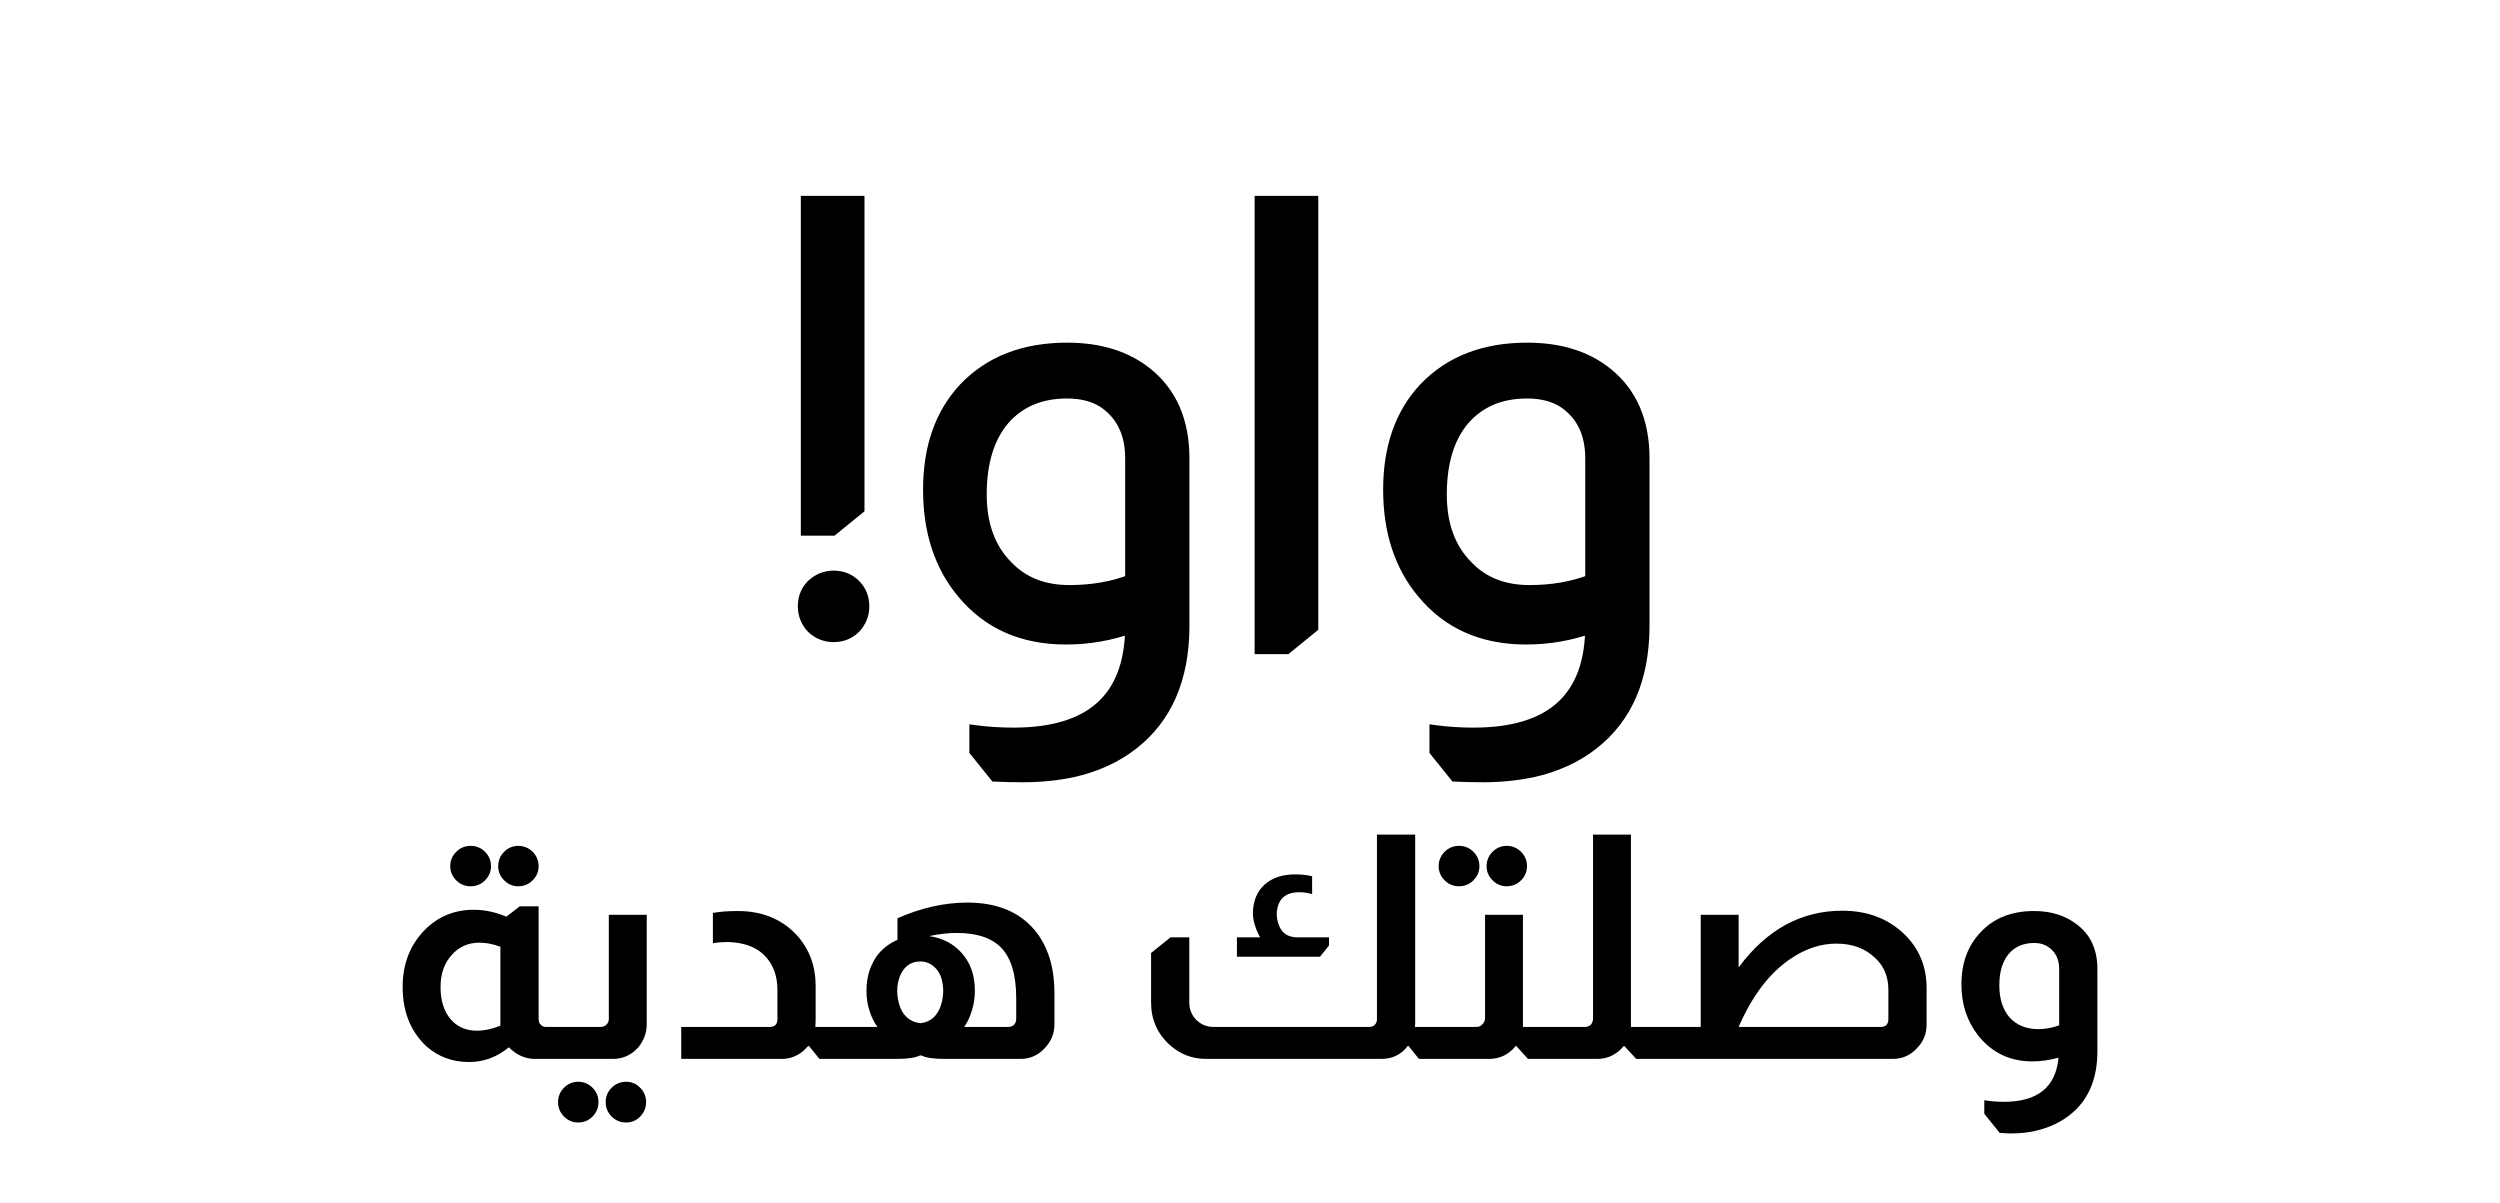 <svg width="399" height="192" viewBox="0 0 399 192" fill="none" xmlns="http://www.w3.org/2000/svg">
<path d="M75.112 135C76.012 135 76.778 135.317 77.412 135.95C78.045 136.583 78.362 137.35 78.362 138.25C78.362 139.117 78.045 139.867 77.412 140.5C76.778 141.133 76.012 141.45 75.112 141.45C74.212 141.45 73.445 141.133 72.812 140.5C72.178 139.867 71.862 139.117 71.862 138.25C71.862 137.35 72.178 136.583 72.812 135.95C73.445 135.317 74.212 135 75.112 135ZM82.712 135C83.612 135 84.378 135.317 85.012 135.95C85.645 136.583 85.962 137.35 85.962 138.25C85.962 139.117 85.645 139.867 85.012 140.5C84.378 141.133 83.612 141.45 82.712 141.45C81.845 141.45 81.095 141.133 80.462 140.5C79.828 139.867 79.512 139.117 79.512 138.25C79.512 137.35 79.828 136.583 80.462 135.95C81.095 135.317 81.845 135 82.712 135ZM85.962 144.65V162.65C85.962 163.05 86.078 163.35 86.312 163.55C86.512 163.783 86.778 163.9 87.112 163.9H88.512V169H85.362C83.828 169 82.445 168.383 81.212 167.15C79.312 168.717 77.195 169.5 74.862 169.5C72.228 169.5 69.962 168.667 68.062 167C65.528 164.633 64.262 161.467 64.262 157.5C64.262 153.867 65.428 150.85 67.762 148.45C69.895 146.283 72.512 145.2 75.612 145.2C77.345 145.2 79.078 145.567 80.812 146.3L82.962 144.65H85.962ZM79.862 151.1C78.695 150.667 77.578 150.45 76.512 150.45C74.712 150.45 73.228 151.117 72.062 152.45C70.895 153.75 70.312 155.45 70.312 157.55C70.312 159.65 70.828 161.333 71.862 162.6C72.928 163.867 74.345 164.5 76.112 164.5C77.312 164.5 78.562 164.233 79.862 163.7V151.1ZM103.218 146V163.5C103.218 164.8 102.785 166 101.918 167.1C100.818 168.367 99.452 169 97.818 169H88.168V163.9H95.868C96.235 163.9 96.552 163.767 96.818 163.5C97.052 163.267 97.168 162.983 97.168 162.65V146H103.218ZM92.268 172.65C93.168 172.65 93.935 172.967 94.568 173.6C95.202 174.233 95.518 175 95.518 175.9C95.518 176.8 95.202 177.567 94.568 178.2C93.935 178.833 93.168 179.15 92.268 179.15C91.402 179.15 90.652 178.833 90.018 178.2C89.385 177.567 89.068 176.8 89.068 175.9C89.068 175 89.385 174.233 90.018 173.6C90.652 172.967 91.402 172.65 92.268 172.65ZM99.918 172.65C100.818 172.65 101.568 172.967 102.168 173.6C102.802 174.233 103.118 175 103.118 175.9C103.118 176.8 102.802 177.567 102.168 178.2C101.568 178.833 100.818 179.15 99.918 179.15C99.018 179.15 98.252 178.833 97.618 178.2C96.985 177.567 96.668 176.8 96.668 175.9C96.668 175 96.985 174.233 97.618 173.6C98.252 172.967 99.018 172.65 99.918 172.65ZM113.777 145.7C114.91 145.5 116.227 145.4 117.727 145.4C121.56 145.4 124.66 146.633 127.027 149.1C129.127 151.333 130.177 154.1 130.177 157.4V162.2C130.177 162.967 130.16 163.533 130.127 163.9H131.427V169H130.777L129.127 166.95H128.977C128.71 167.25 128.427 167.533 128.127 167.8C127.127 168.6 126.01 169 124.777 169H108.727V163.9H122.827C123.66 163.9 124.077 163.483 124.077 162.65V158C124.077 155.7 123.377 153.85 121.977 152.45C120.677 151.15 118.793 150.45 116.327 150.35C115.193 150.35 114.343 150.417 113.777 150.55V145.7ZM143.238 146.55C147.038 144.883 150.755 144.05 154.388 144.05C159.088 144.05 162.672 145.517 165.138 148.45C167.238 150.983 168.288 154.333 168.288 158.5V163.5C168.288 165 167.722 166.317 166.588 167.45C165.555 168.483 164.322 169 162.888 169H150.738C149.005 169 147.772 168.817 147.038 168.45H146.838C146.105 168.817 144.872 169 143.138 169H131.038V163.9H140.038C139.472 163.1 139.055 162.25 138.788 161.35C138.455 160.383 138.288 159.3 138.288 158.1C138.288 156.1 138.788 154.333 139.788 152.8C140.622 151.567 141.772 150.633 143.238 150V146.55ZM162.188 159.3C162.188 155.567 161.372 152.867 159.738 151.2C158.205 149.667 155.872 148.9 152.738 148.9C151.305 148.9 149.822 149.067 148.288 149.4C150.422 149.7 152.155 150.6 153.488 152.1C154.888 153.667 155.588 155.667 155.588 158.1C155.588 159.2 155.438 160.233 155.138 161.2C154.838 162.233 154.422 163.133 153.888 163.9H160.888C161.255 163.9 161.555 163.8 161.788 163.6C162.055 163.333 162.188 163.017 162.188 162.65V159.3ZM146.888 163.3C148.055 163.167 148.938 162.65 149.538 161.75C150.138 160.883 150.472 159.733 150.538 158.3C150.538 156.7 150.172 155.483 149.438 154.65C148.738 153.85 147.888 153.45 146.888 153.45C145.555 153.45 144.555 154.05 143.888 155.25C143.422 156.117 143.188 157.133 143.188 158.3C143.255 159.633 143.555 160.733 144.088 161.6C144.755 162.6 145.688 163.167 146.888 163.3ZM225.863 133.2V163.15C225.863 163.483 225.846 163.733 225.813 163.9H228.363V169H226.463L224.813 166.95H224.663C223.63 168.317 222.23 169 220.463 169H192.463C190.263 169 188.33 168.25 186.663 166.75C184.696 164.95 183.713 162.7 183.713 160V152.1L186.813 149.6H189.813V160C189.813 161 190.13 161.867 190.763 162.6C191.563 163.467 192.53 163.9 193.663 163.9H218.513C218.946 163.9 219.263 163.767 219.463 163.5C219.663 163.3 219.763 163.017 219.763 162.65V133.2H225.863ZM201.113 149.6C200.713 148.9 200.396 148.117 200.163 147.25C200.03 146.75 199.963 146.2 199.963 145.6C200.03 143.7 200.663 142.217 201.863 141.15C203.063 140.083 204.696 139.55 206.763 139.55C207.73 139.55 208.613 139.65 209.413 139.85V142.7C208.713 142.5 208.03 142.4 207.363 142.4C205.096 142.4 203.896 143.533 203.763 145.8C203.763 146.533 203.913 147.233 204.213 147.9C204.713 149.033 205.68 149.6 207.113 149.6H212.113V150.9L210.663 152.7H197.413V149.6H201.113ZM232.862 135C233.762 135 234.529 135.317 235.162 135.95C235.795 136.583 236.112 137.35 236.112 138.25C236.112 139.117 235.795 139.867 235.162 140.5C234.529 141.133 233.762 141.45 232.862 141.45C231.962 141.45 231.195 141.133 230.562 140.5C229.929 139.867 229.612 139.117 229.612 138.25C229.612 137.35 229.929 136.583 230.562 135.95C231.195 135.317 231.962 135 232.862 135ZM240.462 135C241.362 135 242.129 135.317 242.762 135.95C243.395 136.583 243.712 137.35 243.712 138.25C243.712 139.117 243.395 139.867 242.762 140.5C242.129 141.133 241.362 141.45 240.462 141.45C239.595 141.45 238.845 141.133 238.212 140.5C237.579 139.867 237.262 139.117 237.262 138.25C237.262 137.35 237.579 136.583 238.212 135.95C238.845 135.317 239.595 135 240.462 135ZM243.062 146V163.15V163.9H245.612V169H243.862L242.012 166.95H241.912C240.779 168.317 239.362 169 237.662 169H228.012V163.9H235.562C236.029 163.9 236.362 163.767 236.562 163.5C236.862 163.233 237.012 162.9 237.012 162.5V146H243.062ZM260.298 133.2V163.15V163.9H262.848V169H261.148L259.248 166.95H259.148C258.015 168.317 256.598 169 254.898 169H245.248V163.9H252.948C253.348 163.9 253.682 163.767 253.948 163.5C254.148 163.167 254.248 162.883 254.248 162.65V133.2H260.298ZM277.485 154.4C281.951 148.367 287.468 145.35 294.035 145.35C298.035 145.35 301.335 146.6 303.935 149.1C306.301 151.4 307.485 154.267 307.485 157.7V163.5C307.485 165 306.968 166.267 305.935 167.3C304.901 168.433 303.618 169 302.085 169H262.435V163.9H271.435V146H277.485V154.4ZM301.385 158C301.385 155.933 300.718 154.267 299.385 153C297.785 151.4 295.685 150.6 293.085 150.6C290.518 150.6 288.018 151.45 285.585 153.15C282.318 155.417 279.618 159 277.485 163.9H300.135C300.968 163.9 301.385 163.483 301.385 162.65V158ZM328.542 168.8C327.109 169.2 325.709 169.4 324.342 169.4C320.809 169.4 317.942 168.033 315.742 165.3C313.942 163 313.042 160.283 313.042 157.15C313.042 153.717 314.059 150.933 316.092 148.8C318.192 146.533 321.042 145.4 324.642 145.4C327.309 145.4 329.542 146.083 331.342 147.45C333.609 149.083 334.742 151.483 334.742 154.65V167.8C334.742 172.1 333.376 175.4 330.642 177.7C329.076 179.033 327.126 179.967 324.792 180.5C323.626 180.767 322.326 180.9 320.892 180.9C320.526 180.9 319.942 180.867 319.142 180.8L316.692 177.75V175.6C317.759 175.767 318.809 175.85 319.842 175.85C325.209 175.85 328.109 173.5 328.542 168.8ZM328.642 154.65C328.642 153.217 328.159 152.117 327.192 151.35C326.526 150.783 325.676 150.5 324.642 150.5C322.909 150.5 321.542 151.1 320.542 152.3C319.576 153.5 319.092 155.15 319.092 157.25C319.092 159.417 319.642 161.133 320.742 162.4C321.876 163.633 323.409 164.25 325.342 164.25C326.409 164.25 327.509 164.05 328.642 163.65V154.65Z" fill="black"/>
<g filter="url(#filter0_d_287_18)">
<path d="M136.972 28.264V77.128L132.844 80.488H128.812V28.264H136.972ZM133.036 88.072C134.38 88.072 135.5 88.52 136.396 89.416C137.292 90.312 137.74 91.432 137.74 92.776C137.74 94.056 137.292 95.176 136.396 96.136C135.5 97.032 134.38 97.48 133.036 97.48C131.756 97.48 130.636 97.032 129.676 96.136C128.78 95.176 128.332 94.056 128.332 92.776C128.332 91.432 128.78 90.312 129.676 89.416C130.636 88.52 131.756 88.072 133.036 88.072ZM180.577 96.04C177.249 97.256 173.761 97.864 170.113 97.864C163.201 97.864 157.729 95.432 153.697 90.568C150.113 86.28 148.321 80.808 148.321 74.152C148.321 67.432 150.209 62.056 153.985 58.024C158.017 53.8 163.457 51.688 170.305 51.688C175.489 51.688 179.713 53 182.977 55.624C186.881 58.76 188.833 63.272 188.833 69.16V96.136C188.769 104.328 186.081 110.504 180.769 114.664C178.081 116.776 174.849 118.248 171.073 119.08C168.577 119.592 165.985 119.848 163.297 119.848C161.761 119.848 160.289 119.816 158.881 119.752L155.713 115.816V112.744C157.633 113 159.649 113.128 161.761 113.128C174.241 113.128 180.513 107.432 180.577 96.04ZM180.577 69.16C180.577 65.192 179.169 62.216 176.353 60.232C174.753 59.144 172.737 58.6 170.305 58.6C166.017 58.6 162.625 60.04 160.129 62.92C157.697 65.8 156.481 69.8 156.481 74.92C156.481 79.784 157.889 83.624 160.705 86.44C163.201 89.064 166.529 90.376 170.689 90.376C174.337 90.376 177.633 89.8 180.577 88.648V69.16ZM209.399 28.264V96.04L205.271 99.4H201.239V28.264H209.399ZM254.006 96.04C250.678 97.256 247.19 97.864 243.542 97.864C236.63 97.864 231.158 95.432 227.126 90.568C223.542 86.28 221.75 80.808 221.75 74.152C221.75 67.432 223.638 62.056 227.414 58.024C231.446 53.8 236.886 51.688 243.734 51.688C248.918 51.688 253.142 53 256.406 55.624C260.31 58.76 262.262 63.272 262.262 69.16V96.136C262.198 104.328 259.51 110.504 254.198 114.664C251.51 116.776 248.278 118.248 244.502 119.08C242.006 119.592 239.414 119.848 236.726 119.848C235.19 119.848 233.718 119.816 232.31 119.752L229.142 115.816V112.744C231.062 113 233.078 113.128 235.19 113.128C247.67 113.128 253.942 107.432 254.006 96.04ZM254.006 69.16C254.006 65.192 252.598 62.216 249.782 60.232C248.182 59.144 246.166 58.6 243.734 58.6C239.446 58.6 236.054 60.04 233.558 62.92C231.126 65.8 229.91 69.8 229.91 74.92C229.91 79.784 231.318 83.624 234.134 86.44C236.63 89.064 239.958 90.376 244.118 90.376C247.766 90.376 251.062 89.8 254.006 88.648V69.16Z" fill="black"/>
<path d="M136.972 28.264H137.972V27.264H136.972V28.264ZM136.972 77.128L137.604 77.904L137.972 77.603V77.128H136.972ZM132.844 80.488V81.488H133.2L133.476 81.264L132.844 80.488ZM128.812 80.488H127.812V81.488H128.812V80.488ZM128.812 28.264V27.264H127.812V28.264H128.812ZM136.396 96.136L137.103 96.843L137.116 96.831L137.127 96.818L136.396 96.136ZM129.676 96.136L128.945 96.818L128.969 96.844L128.994 96.867L129.676 96.136ZM129.676 89.416L128.994 88.685L128.981 88.697L128.969 88.709L129.676 89.416ZM135.972 28.264V77.128H137.972V28.264H135.972ZM136.341 76.352L132.213 79.712L133.476 81.264L137.604 77.904L136.341 76.352ZM132.844 79.488H128.812V81.488H132.844V79.488ZM129.812 80.488V28.264H127.812V80.488H129.812ZM128.812 29.264H136.972V27.264H128.812V29.264ZM133.036 89.072C134.133 89.072 134.993 89.427 135.689 90.123L137.103 88.709C136.008 87.613 134.628 87.072 133.036 87.072V89.072ZM135.689 90.123C136.385 90.819 136.74 91.679 136.74 92.776H138.74C138.74 91.185 138.199 89.805 137.103 88.709L135.689 90.123ZM136.74 92.776C136.74 93.796 136.393 94.674 135.665 95.454L137.127 96.818C138.191 95.678 138.74 94.317 138.74 92.776H136.74ZM135.689 95.429C134.993 96.125 134.133 96.48 133.036 96.48V98.48C134.628 98.48 136.008 97.939 137.103 96.843L135.689 95.429ZM133.036 96.48C132.017 96.48 131.139 96.133 130.359 95.405L128.994 96.867C130.134 97.931 131.496 98.48 133.036 98.48V96.48ZM130.407 95.454C129.679 94.674 129.332 93.796 129.332 92.776H127.332C127.332 94.317 127.881 95.678 128.945 96.818L130.407 95.454ZM129.332 92.776C129.332 91.679 129.687 90.819 130.383 90.123L128.969 88.709C127.873 89.805 127.332 91.185 127.332 92.776H129.332ZM130.359 90.147C131.139 89.419 132.017 89.072 133.036 89.072V87.072C131.496 87.072 130.134 87.621 128.994 88.685L130.359 90.147ZM180.577 96.04L181.577 96.046L181.585 94.607L180.234 95.101L180.577 96.04ZM153.697 90.568L154.467 89.93L154.465 89.927L153.697 90.568ZM153.985 58.024L153.262 57.334L153.255 57.34L153.985 58.024ZM182.977 55.624L182.351 56.403L182.351 56.404L182.977 55.624ZM188.833 96.136L189.833 96.144V96.136H188.833ZM180.769 114.664L180.153 113.877L180.151 113.878L180.769 114.664ZM171.073 119.08L171.274 120.06L171.281 120.058L171.288 120.057L171.073 119.08ZM158.881 119.752L158.102 120.379L158.385 120.73L158.836 120.751L158.881 119.752ZM155.713 115.816H154.713V116.168L154.934 116.443L155.713 115.816ZM155.713 112.744L155.845 111.753L154.713 111.602V112.744H155.713ZM176.353 60.232L176.929 59.414L176.922 59.41L176.916 59.405L176.353 60.232ZM160.129 62.92L159.373 62.265L159.365 62.275L160.129 62.92ZM160.705 86.44L161.43 85.751L161.421 85.742L161.412 85.733L160.705 86.44ZM180.577 88.648L180.942 89.579L181.577 89.331V88.648H180.577ZM180.234 95.101C177.019 96.275 173.648 96.864 170.113 96.864V98.864C173.875 98.864 177.479 98.237 180.92 96.979L180.234 95.101ZM170.113 96.864C163.467 96.864 158.29 94.541 154.467 89.93L152.927 91.206C157.169 96.323 162.935 98.864 170.113 98.864V96.864ZM154.465 89.927C151.058 85.852 149.321 80.62 149.321 74.152H147.321C147.321 80.996 149.168 86.709 152.93 91.209L154.465 89.927ZM149.321 74.152C149.321 67.628 151.149 62.516 154.715 58.708L153.255 57.34C149.27 61.596 147.321 67.236 147.321 74.152H149.321ZM154.709 58.715C158.519 54.722 163.679 52.688 170.305 52.688V50.688C163.235 50.688 157.515 52.878 153.262 57.334L154.709 58.715ZM170.305 52.688C175.317 52.688 179.303 53.953 182.351 56.403L183.604 54.845C180.123 52.047 175.661 50.688 170.305 50.688V52.688ZM182.351 56.404C185.976 59.315 187.833 63.516 187.833 69.16H189.833C189.833 63.029 187.787 58.205 183.603 54.844L182.351 56.404ZM187.833 69.16V96.136H189.833V69.16H187.833ZM187.833 96.128C187.771 104.088 185.173 109.945 180.153 113.877L181.386 115.451C186.989 111.063 189.767 104.568 189.833 96.144L187.833 96.128ZM180.151 113.878C177.596 115.885 174.507 117.3 170.858 118.103L171.288 120.057C175.192 119.196 178.566 117.667 181.387 115.45L180.151 113.878ZM170.872 118.1C168.446 118.598 165.921 118.848 163.297 118.848V120.848C166.049 120.848 168.709 120.586 171.274 120.06L170.872 118.1ZM163.297 118.848C161.775 118.848 160.318 118.816 158.927 118.753L158.836 120.751C160.26 120.816 161.747 120.848 163.297 120.848V118.848ZM159.66 119.125L156.492 115.189L154.934 116.443L158.102 120.379L159.66 119.125ZM156.713 115.816V112.744H154.713V115.816H156.713ZM155.581 113.735C157.549 113.998 159.609 114.128 161.761 114.128V112.128C159.69 112.128 157.718 112.002 155.845 111.753L155.581 113.735ZM161.761 114.128C168.134 114.128 173.107 112.675 176.498 109.596C179.905 106.502 181.544 101.921 181.577 96.046L179.577 96.034C179.546 101.551 178.017 105.514 175.153 108.116C172.272 110.733 167.868 112.128 161.761 112.128V114.128ZM181.577 69.16C181.577 64.924 180.054 61.616 176.929 59.414L175.777 61.05C178.284 62.816 179.577 65.46 179.577 69.16H181.577ZM176.916 59.405C175.112 58.178 172.886 57.6 170.305 57.6V59.6C172.588 59.6 174.395 60.11 175.791 61.059L176.916 59.405ZM170.305 57.6C165.768 57.6 162.085 59.137 159.374 62.265L160.885 63.575C163.166 60.943 166.267 59.6 170.305 59.6V57.6ZM159.365 62.275C156.734 65.391 155.481 69.649 155.481 74.92H157.481C157.481 69.951 158.661 66.209 160.893 63.565L159.365 62.275ZM155.481 74.92C155.481 79.987 156.955 84.104 159.998 87.147L161.412 85.733C158.824 83.144 157.481 79.581 157.481 74.92H155.481ZM159.981 87.129C162.694 89.982 166.3 91.376 170.689 91.376V89.376C166.759 89.376 163.708 88.146 161.43 85.751L159.981 87.129ZM170.689 91.376C174.443 91.376 177.865 90.783 180.942 89.579L180.213 87.717C177.401 88.817 174.232 89.376 170.689 89.376V91.376ZM181.577 88.648V69.16H179.577V88.648H181.577ZM209.399 28.264H210.399V27.264H209.399V28.264ZM209.399 96.04L210.03 96.816L210.399 96.515V96.04H209.399ZM205.271 99.4V100.4H205.627L205.902 100.176L205.271 99.4ZM201.239 99.4H200.239V100.4H201.239V99.4ZM201.239 28.264V27.264H200.239V28.264H201.239ZM208.399 28.264V96.04H210.399V28.264H208.399ZM208.768 95.264L204.64 98.624L205.902 100.176L210.03 96.816L208.768 95.264ZM205.271 98.4H201.239V100.4H205.271V98.4ZM202.239 99.4V28.264H200.239V99.4H202.239ZM201.239 29.264H209.399V27.264H201.239V29.264ZM254.006 96.04L255.006 96.046L255.014 94.607L253.663 95.101L254.006 96.04ZM227.126 90.568L227.896 89.93L227.893 89.927L227.126 90.568ZM227.414 58.024L226.691 57.334L226.684 57.34L227.414 58.024ZM256.406 55.624L255.779 56.403L255.78 56.404L256.406 55.624ZM262.262 96.136L263.262 96.144V96.136H262.262ZM254.198 114.664L253.581 113.877L253.58 113.878L254.198 114.664ZM244.502 119.08L244.703 120.06L244.71 120.058L244.717 120.057L244.502 119.08ZM232.31 119.752L231.531 120.379L231.814 120.73L232.265 120.751L232.31 119.752ZM229.142 115.816H228.142V116.168L228.363 116.443L229.142 115.816ZM229.142 112.744L229.274 111.753L228.142 111.602V112.744H229.142ZM249.782 60.232L250.358 59.414L250.351 59.41L250.344 59.405L249.782 60.232ZM233.558 62.92L232.802 62.265L232.794 62.275L233.558 62.92ZM234.134 86.44L234.859 85.751L234.85 85.742L234.841 85.733L234.134 86.44ZM254.006 88.648L254.37 89.579L255.006 89.331V88.648H254.006ZM253.663 95.101C250.448 96.275 247.076 96.864 243.542 96.864V98.864C247.304 98.864 250.908 98.237 254.349 96.979L253.663 95.101ZM243.542 96.864C236.896 96.864 231.719 94.541 227.896 89.93L226.356 91.206C230.597 96.323 236.364 98.864 243.542 98.864V96.864ZM227.893 89.927C224.487 85.852 222.75 80.62 222.75 74.152H220.75C220.75 80.996 222.597 86.709 226.359 91.209L227.893 89.927ZM222.75 74.152C222.75 67.628 224.577 62.516 228.144 58.708L226.684 57.34C222.699 61.596 220.75 67.236 220.75 74.152H222.75ZM228.137 58.715C231.948 54.722 237.108 52.688 243.734 52.688V50.688C236.664 50.688 230.944 52.878 226.691 57.334L228.137 58.715ZM243.734 52.688C248.746 52.688 252.732 53.953 255.779 56.403L257.033 54.845C253.552 52.047 249.09 50.688 243.734 50.688V52.688ZM255.78 56.404C259.405 59.315 261.262 63.516 261.262 69.16H263.262C263.262 63.029 261.215 58.205 257.032 54.844L255.78 56.404ZM261.262 69.16V96.136H263.262V69.16H261.262ZM261.262 96.128C261.2 104.088 258.602 109.945 253.581 113.877L254.815 115.451C260.418 111.063 263.196 104.568 263.262 96.144L261.262 96.128ZM253.58 113.878C251.025 115.885 247.935 117.3 244.287 118.103L244.717 120.057C248.621 119.196 251.995 117.667 254.816 115.45L253.58 113.878ZM244.301 118.1C241.875 118.598 239.35 118.848 236.726 118.848V120.848C239.478 120.848 242.137 120.586 244.703 120.06L244.301 118.1ZM236.726 118.848C235.204 118.848 233.747 118.816 232.355 118.753L232.265 120.751C233.689 120.816 235.176 120.848 236.726 120.848V118.848ZM233.089 119.125L229.921 115.189L228.363 116.443L231.531 120.379L233.089 119.125ZM230.142 115.816V112.744H228.142V115.816H230.142ZM229.01 113.735C230.977 113.998 233.038 114.128 235.19 114.128V112.128C233.118 112.128 231.147 112.002 229.274 111.753L229.01 113.735ZM235.19 114.128C241.563 114.128 246.536 112.675 249.926 109.596C253.334 106.502 254.973 101.921 255.006 96.046L253.006 96.034C252.975 101.551 251.446 105.514 248.582 108.116C245.7 110.733 241.297 112.128 235.19 112.128V114.128ZM255.006 69.16C255.006 64.924 253.483 61.616 250.358 59.414L249.206 61.05C251.713 62.816 253.006 65.46 253.006 69.16H255.006ZM250.344 59.405C248.54 58.178 246.315 57.6 243.734 57.6V59.6C246.017 59.6 247.824 60.11 249.22 61.059L250.344 59.405ZM243.734 57.6C239.197 57.6 235.513 59.137 232.802 62.265L234.314 63.575C236.595 60.943 239.695 59.6 243.734 59.6V57.6ZM232.794 62.275C230.163 65.391 228.91 69.649 228.91 74.92H230.91C230.91 69.951 232.089 66.209 234.322 63.565L232.794 62.275ZM228.91 74.92C228.91 79.987 230.383 84.104 233.427 87.147L234.841 85.733C232.253 83.144 230.91 79.581 230.91 74.92H228.91ZM233.409 87.129C236.123 89.982 239.729 91.376 244.118 91.376V89.376C240.187 89.376 237.137 88.146 234.859 85.751L233.409 87.129ZM244.118 91.376C247.872 91.376 251.294 90.783 254.37 89.579L253.642 87.717C250.83 88.817 247.66 89.376 244.118 89.376V91.376ZM255.006 88.648V69.16H253.006V88.648H255.006Z" fill="black"/>
</g>
<defs>
<filter id="filter0_d_287_18" x="124.332" y="28.264" width="141.93" height="99.584" filterUnits="userSpaceOnUse" color-interpolation-filters="sRGB">
<feFlood flood-opacity="0" result="BackgroundImageFix"/>
<feColorMatrix in="SourceAlpha" type="matrix" values="0 0 0 0 0 0 0 0 0 0 0 0 0 0 0 0 0 0 127 0" result="hardAlpha"/>
<feOffset dy="4"/>
<feGaussianBlur stdDeviation="2"/>
<feComposite in2="hardAlpha" operator="out"/>
<feColorMatrix type="matrix" values="0 0 0 0 0 0 0 0 0 0 0 0 0 0 0 0 0 0 0.25 0"/>
<feBlend mode="normal" in2="BackgroundImageFix" result="effect1_dropShadow_287_18"/>
<feBlend mode="normal" in="SourceGraphic" in2="effect1_dropShadow_287_18" result="shape"/>
</filter>
</defs>
</svg>
